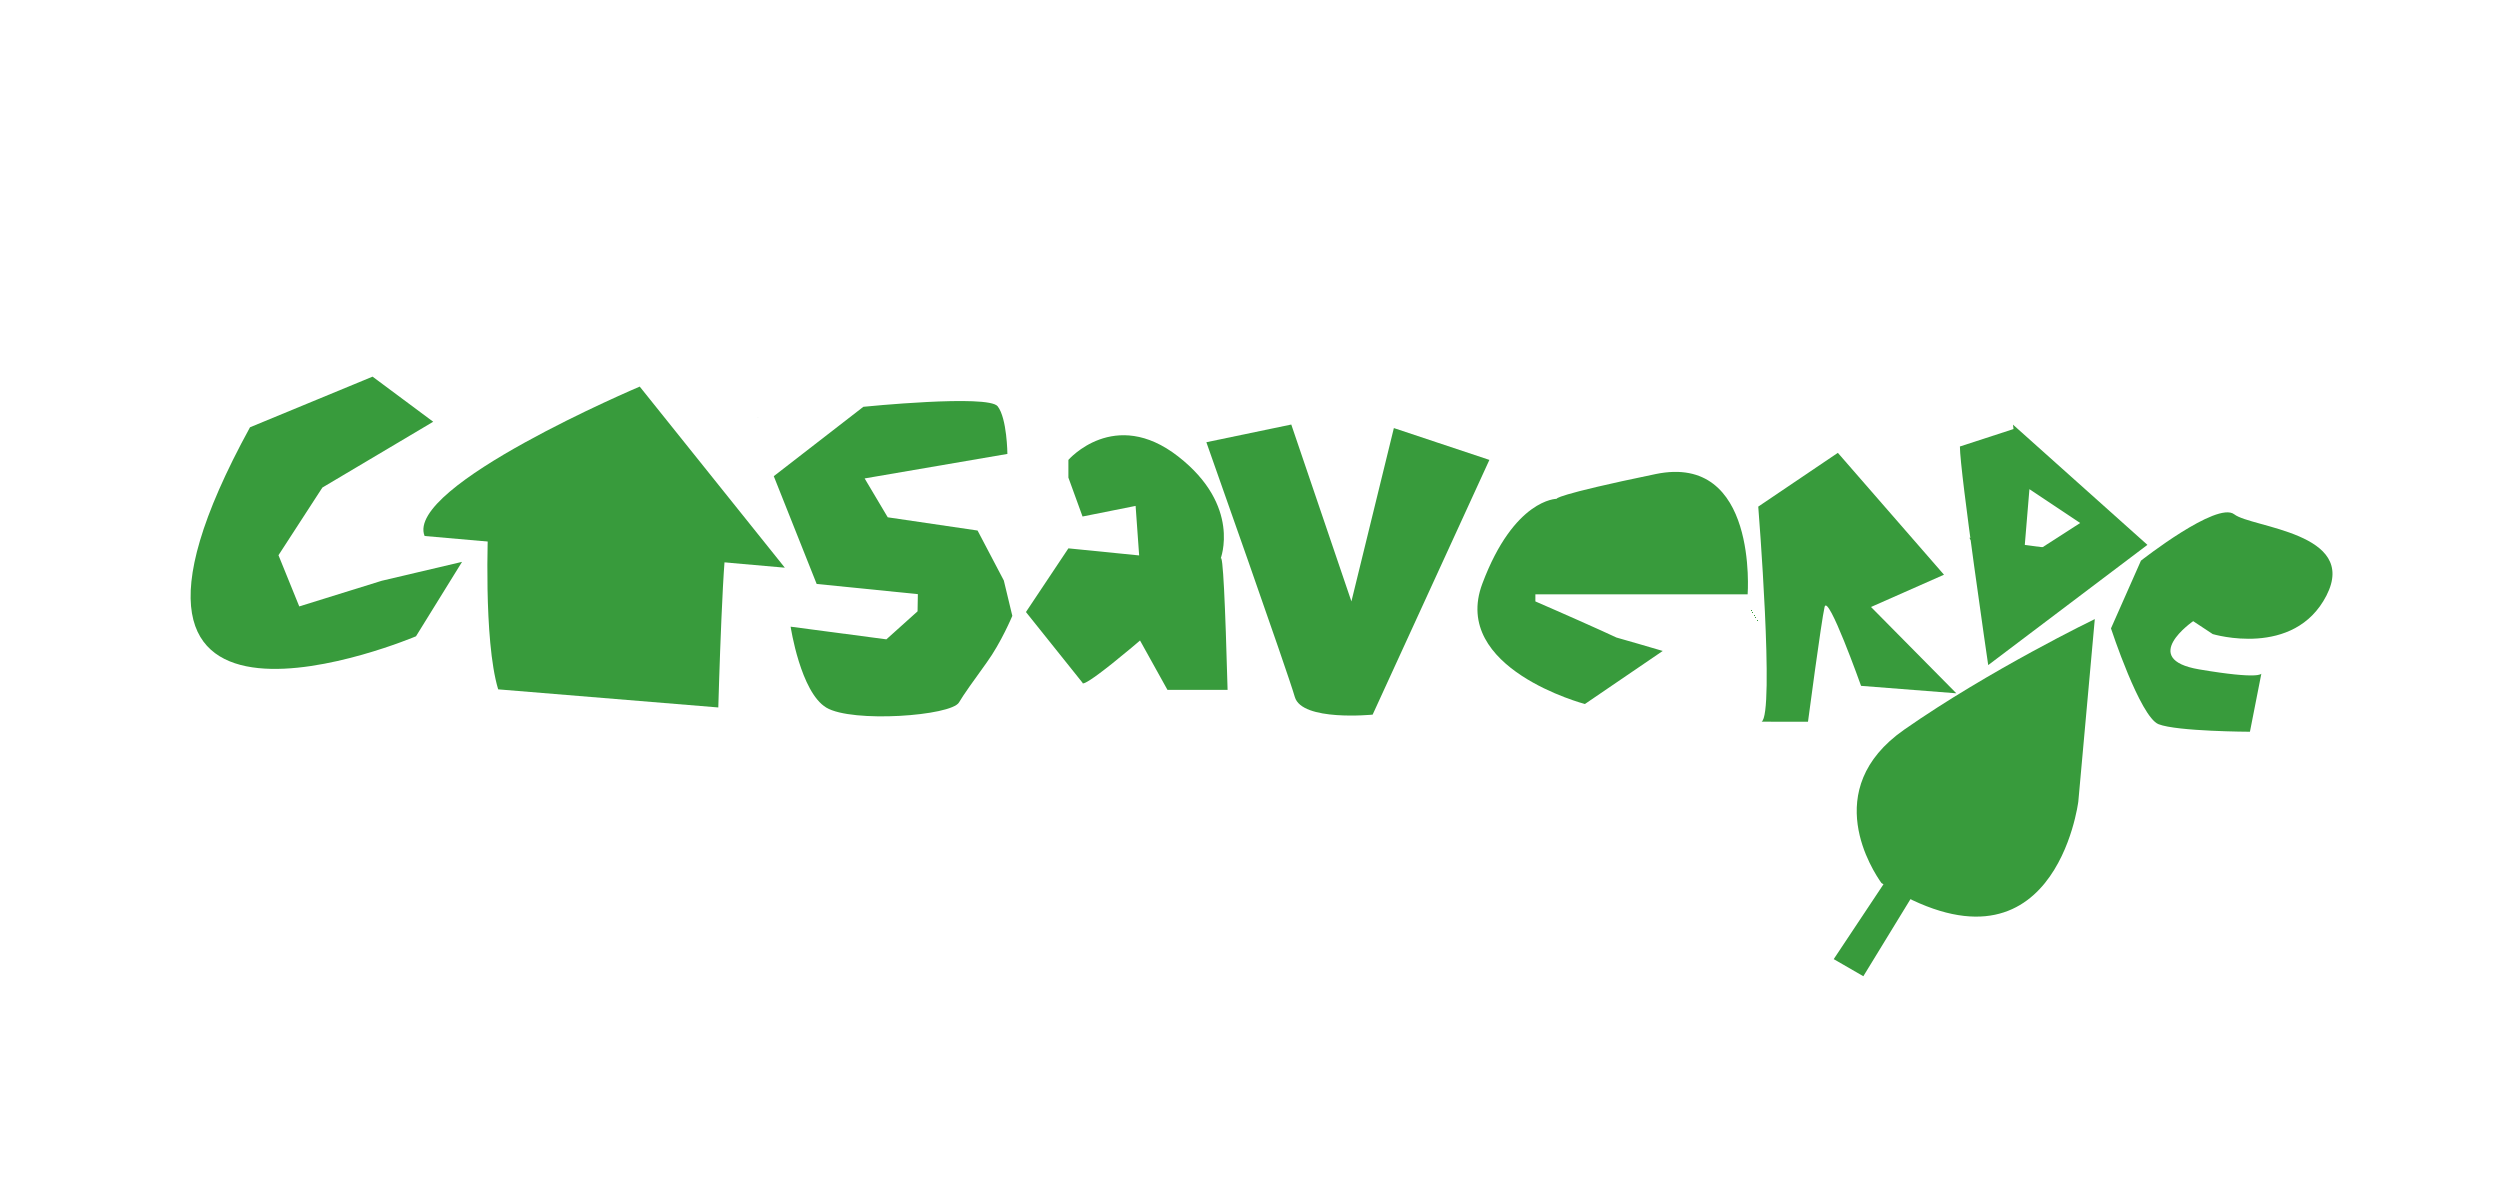 <?xml version="1.0" encoding="UTF-8" standalone="no"?>
<!-- Created with Inkscape (http://www.inkscape.org/) -->

<svg
   width="212mm"
   height="100mm"
   viewBox="0 0 212 100"
   version="1.1"
   id="svg1"
   inkscape:version="1.4.2 (f4327f4, 2025-05-13)"
   sodipodi:docname="dibujo_logo1.svg"
   xmlns:inkscape="http://www.inkscape.org/namespaces/inkscape"
   xmlns:sodipodi="http://sodipodi.sourceforge.net/DTD/sodipodi-0.dtd"
   xmlns="http://www.w3.org/2000/svg"
   xmlns:svg="http://www.w3.org/2000/svg">
  <sodipodi:namedview
     id="namedview1"
     pagecolor="#ffffff"
     bordercolor="#000000"
     borderopacity="0.25"
     inkscape:showpageshadow="2"
     inkscape:pageopacity="0.0"
     inkscape:pagecheckerboard="0"
     inkscape:deskcolor="#d1d1d1"
     inkscape:document-units="mm"
     inkscape:zoom="0.88194444"
     inkscape:cx="350.3622"
     inkscape:cy="274.96063"
     inkscape:window-width="1366"
     inkscape:window-height="697"
     inkscape:window-x="-8"
     inkscape:window-y="-8"
     inkscape:window-maximized="1"
     inkscape:current-layer="layer1" />
  <defs
     id="defs1">
    <linearGradient
       id="swatch228"
       inkscape:swatch="solid">
      <stop
         style="stop-color:#029c27;stop-opacity:1;"
         offset="0"
         id="stop229" />
    </linearGradient>
  </defs>
  <g
     inkscape:label="Capa 1"
     inkscape:groupmode="layer"
     id="layer1">
    <path
       style="fill:#389b3c;fill-opacity:1;stroke-width:0.265"
       d="M 21.2,36.234 C 4.321,67.059 35.276,53.957 35.276,53.957 l 3.905,-6.311 -6.811,1.604 -6.993,2.175 -1.762,-4.342 3.723,-5.739 9.398,-5.58 -5.143,-3.825 z"
       id="path1"
       sodipodi:nodetypes="cccccccccc" />
    <path
       style="fill:#389b3c;fill-opacity:1;stroke-width:0.265"
       d="m 41.113,51.942 c 0,0 44.123,-18.243 0,0 z"
       id="path2" />
    <path
       style="fill:#389b3c;fill-opacity:1;stroke-width:0.252"
       d="m 59.765,39.01 c 0,0 18.668,-14.972 0,0 z"
       id="path3" />
    <path
       style="fill:#389b3c;fill-opacity:1;stroke-width:0.252"
       d="m 42.245,58.457 c -1.273,-4.223 -0.849,-13.821 -0.849,-13.821 0,0 20.789,2.303 20.365,1.152 -0.424,-1.152 -0.849,14.204 -0.849,14.204 z"
       id="path8" />
    <path
       style="fill:#389b3c;fill-opacity:1;stroke-width:0.252"
       d="M 36.006,45.452 66.553,48.14 54.249,32.783 c 0,0 -19.94,8.446 -18.243,12.669 z"
       id="path9" />
    <path
       style="fill:none;stroke-width:0.265"
       d="m -21.388,149.119 c -7.324,-0.651 -12.304,-1.273 0,0 z"
       id="path10"
       sodipodi:nodetypes="cc" />
    <path
       style="fill:#389b3c;fill-opacity:1;stroke-width:0.196"
       d="M 73.321,40.571 85.427,38.493 c 0,0 -0.026,-3.014 -0.826,-4.04 -0.799,-1.026 -11.387,0.043 -11.387,0.043 l -7.598,5.884 3.637,9.139 8.581,0.864 -0.025,1.458 -2.644,2.375 -8.12,-1.074 c 0,0 0.839,5.547 3.024,6.862 2.185,1.315 10.611,0.708 11.26,-0.446 0.294,-0.524 1.313,-1.958 2.338,-3.369 1.234,-1.699 2.178,-3.964 2.178,-3.964 L 85.124,49.226 82.898,44.989 75.28,43.867 Z"
       id="path11"
       sodipodi:nodetypes="ccscccccccsssccccc" />
    <path
       style="fill:#389b3c;fill-opacity:1;stroke-width:0.252"
       d="m 42.127,49.586 c 1.122,1.614 10.2,4.798 10.2,4.798 l 6.107,-12.84 -7.103,-1.362 z"
       id="path12" />
    <path
       style="fill:none;stroke-width:0.265"
       d="m 155.187,84.354 c 0,0 -2.546,5.091 0,0 z"
       id="path13" />
    <path
       style="fill:none;stroke-width:0.265"
       d="m 153.914,85.627 c 0,0 -9.334,16.122 0,0 z"
       id="path14" />
    <path
       style="fill:#389b3c;fill-opacity:1;stroke-width:0.265"
       d="m 159.005,76.169 c 0,0 -0.849,0 0,0 z"
       id="path15" />
    <path
       style="fill:#389b3c;fill-opacity:1;stroke-width:0.265"
       d="M 160.278,78.715 Z"
       id="path16" />
    <path
       style="fill:#389b3c;fill-opacity:1;stroke-width:0.265"
       d="M 160.278,70.654 Z"
       id="path17" />
    <path
       style="fill:#389b3c;fill-opacity:1;stroke-width:0.265"
       d="m 161.55,71.502 c 0,0 -4.243,5.94 0,0 z"
       id="path18" />
    <path
       style="fill:#389b3c;fill-opacity:1;stroke-width:0.265"
       d="m 145.853,45.198 c 0,0 -2.546,-0.424 0,0 z"
       id="path19" />
    <path
       style="fill:#389b3c;fill-opacity:1;stroke-width:0.265"
       d="m 146.701,47.319 c 0,0 2.97,-7.212 0,0 z"
       id="path20" />
    <path
       style="fill:#389b3c;fill-opacity:1;stroke-width:0.265"
       d="M 90.6,40.5 V 39 c 0,0 3.9,-4.5 9.3,-0.3 5.4,4.2 3.6,8.7 3.6,8.7 0.2,-0.687 0.4,3.803 0.6,11.1 H 99 l -3,-5.4 c 0,0 8.7,-5.7 2.1,0 -6.6,5.7 -6.3,4.8 -6.3,4.8 l -4.8,-6 3.6,-5.4 6,0.6 -0.3,-4.2 -4.5,0.9 z"
       id="path22"
       sodipodi:nodetypes="ccsccccsccccccc" />
    <path
       style="fill:#389b3c;fill-opacity:1;stroke-width:0.265"
       d="m 102.3,37.5 7.2,-1.5 5.1,15 3.6,-14.7 8.1,2.7 -9.9,21.6 c 0,0 -6,0.6 -6.6,-1.5 -0.6,-2.1 -7.5,-21.6 -7.5,-21.6 z"
       id="path23" />
    <path
       style="fill:#389b3c;fill-opacity:1;stroke-width:0.265"
       d="m 147,49.2 c 0,0 5.7,9.6 0,0 z"
       id="path24" />
    <path
       style="fill:#389b3c;fill-opacity:1;stroke-width:0.265"
       d="m 141.3,39.9 c 0,0 8.1,-7.8 0,0 z"
       id="path25" />
    <path
       style="fill:#389b3c;fill-opacity:1;stroke-width:0.265"
       d="m 148.2,50.4 c 0,0 0.9,-12 -7.8,-10.2 -8.7,1.8 -8.4,2.1 -8.4,2.1 0,0 -3.6,0 -6.3,7.2 -2.7,7.2 8.7,10.2 8.7,10.2 l 6.6,-4.5 c 0,0 -14.266,-4.229 -2.7,-0.3 4.13,1.403 -8.1,-3.9 -8.1,-3.9 V 50.4 Z"
       id="path26"
       sodipodi:nodetypes="cscsccsccc" />
    <path
       style="fill:#389b3c;fill-opacity:1;stroke-width:0.258"
       d="M 149.381,61.2 C 150.506,60.592 149.1,42.96 149.1,42.96 l 6.75,-4.56 9,10.336 -6.188,2.736 7.237,7.32 -8.081,-0.632 c 0,0 -2.812,-7.904 -3.094,-6.688 -0.281,1.216 -1.406,9.728 -1.406,9.728 z"
       id="path27"
       sodipodi:nodetypes="cccccccscc" />
    <path
       style="fill:none;stroke-width:0.262"
       d="m 107.552,133.494 c -1.534,1.74 1.941,19.423 1.941,19.423 l 15.191,-14.345 z"
       id="path28" />
    <path
       style="fill:#389b3c;fill-opacity:1;stroke-width:0.238"
       d="m 181.552,47.544 c 0,0 6.448,-5.068 7.912,-3.931 1.464,1.138 10.559,1.541 7.82,6.888 -2.739,5.347 -9.643,3.27 -9.643,3.27 l -1.659,-1.096 c 0,0 -4.663,3.21 0.508,4.089 5.171,0.879 5.273,0.36 5.273,0.36 l -0.969,4.928 c 0,0 -6.184,-0.021 -7.75,-0.64 -1.566,-0.619 -4.034,-8.124 -4.034,-8.124 z"
       id="path29"
       sodipodi:nodetypes="cssccsccscc" />
    <path
       style="fill:none;stroke-width:0.265"
       d="m 126.3,83.4 c 0.3,7.2 1.2,8.4 0,7.5 -1.2,-0.9 -0.6,-0.9 -0.6,-0.9 0,0 -3.3,4.8 1.8,0.6 5.1,-4.2 5.7,-5.1 5.7,-5.1 0,0 -8.7,-3.3 -6.9,-2.1 z"
       id="path30" />
    <path
       style="fill:#389b3c;fill-opacity:1;stroke-width:0.348"
       d="m 166.996,45.6 c 0.5,0.624 4,7.8 4,7.8 l 8,-6.24 z"
       id="path31" />
    <path
       style="fill:none;stroke-width:0.265"
       d="m 28.2,92.7 c 1.2,0 1.8,15.9 1.8,15.9 l 15.6,-9 L 31.2,89.4 32.7,103.2 39,99 Z"
       id="path32" />
    <path
       style="fill:#389b3c;fill-opacity:1;stroke-width:0.269"
       d="M 166.2,37.863 C 166.2,40.025 168.6,56.4 168.6,56.4 l 13.5,-10.196 -11.4,-10.196 0.6,4.943 5.1,3.399 -4.8,3.09 0.6,-7.213 L 171,36.3 Z"
       id="path34"
       sodipodi:nodetypes="cccccccccc" />
    <path
       style="fill:#389b3c;fill-opacity:1;stroke-width:0.239"
       d="m 159.546,74.88 c -0.683,-0.959 -5.339,-7.928 1.93,-13.005 7.269,-5.076 16.163,-9.377 16.163,-9.377 l -1.398,15.474 c 0,0 -1.999,16.136 -16.695,6.908 z"
       id="path35"
       inkscape:transform-center-x="10.124913"
       inkscape:transform-center-y="7.0733593" />
    <path
       style="fill:#389b3c;fill-opacity:1;stroke-width:0.22"
       d="m 155.499,81.334 2.512,1.45 5.813,-9.508 -1.99,-1.47 z"
       id="path36"
       inkscape:transform-center-x="18.007525"
       inkscape:transform-center-y="19.253656" />
    <path
       style="fill:none;fill-opacity:1;stroke-width:0.265"
       d="m 58.2,124.2 c 7.5,-4.5 0.6,-8.7 0.6,-8.7 0,0 -12.9,-2.4 -17.7,4.5 -5.695,8.186 2.4,18 2.4,18 4.733,8.033 16.61,6.663 16.5,0 -0.107,-6.509 -10.5,-3 -10.5,-3 0,0 -1.8,-2.7 3e-6,-7.5 C 51.3,122.7 58.2,124.2 58.2,124.2 Z"
       id="path255"
       sodipodi:nodetypes="ccscscsc" />
  </g>
</svg>

